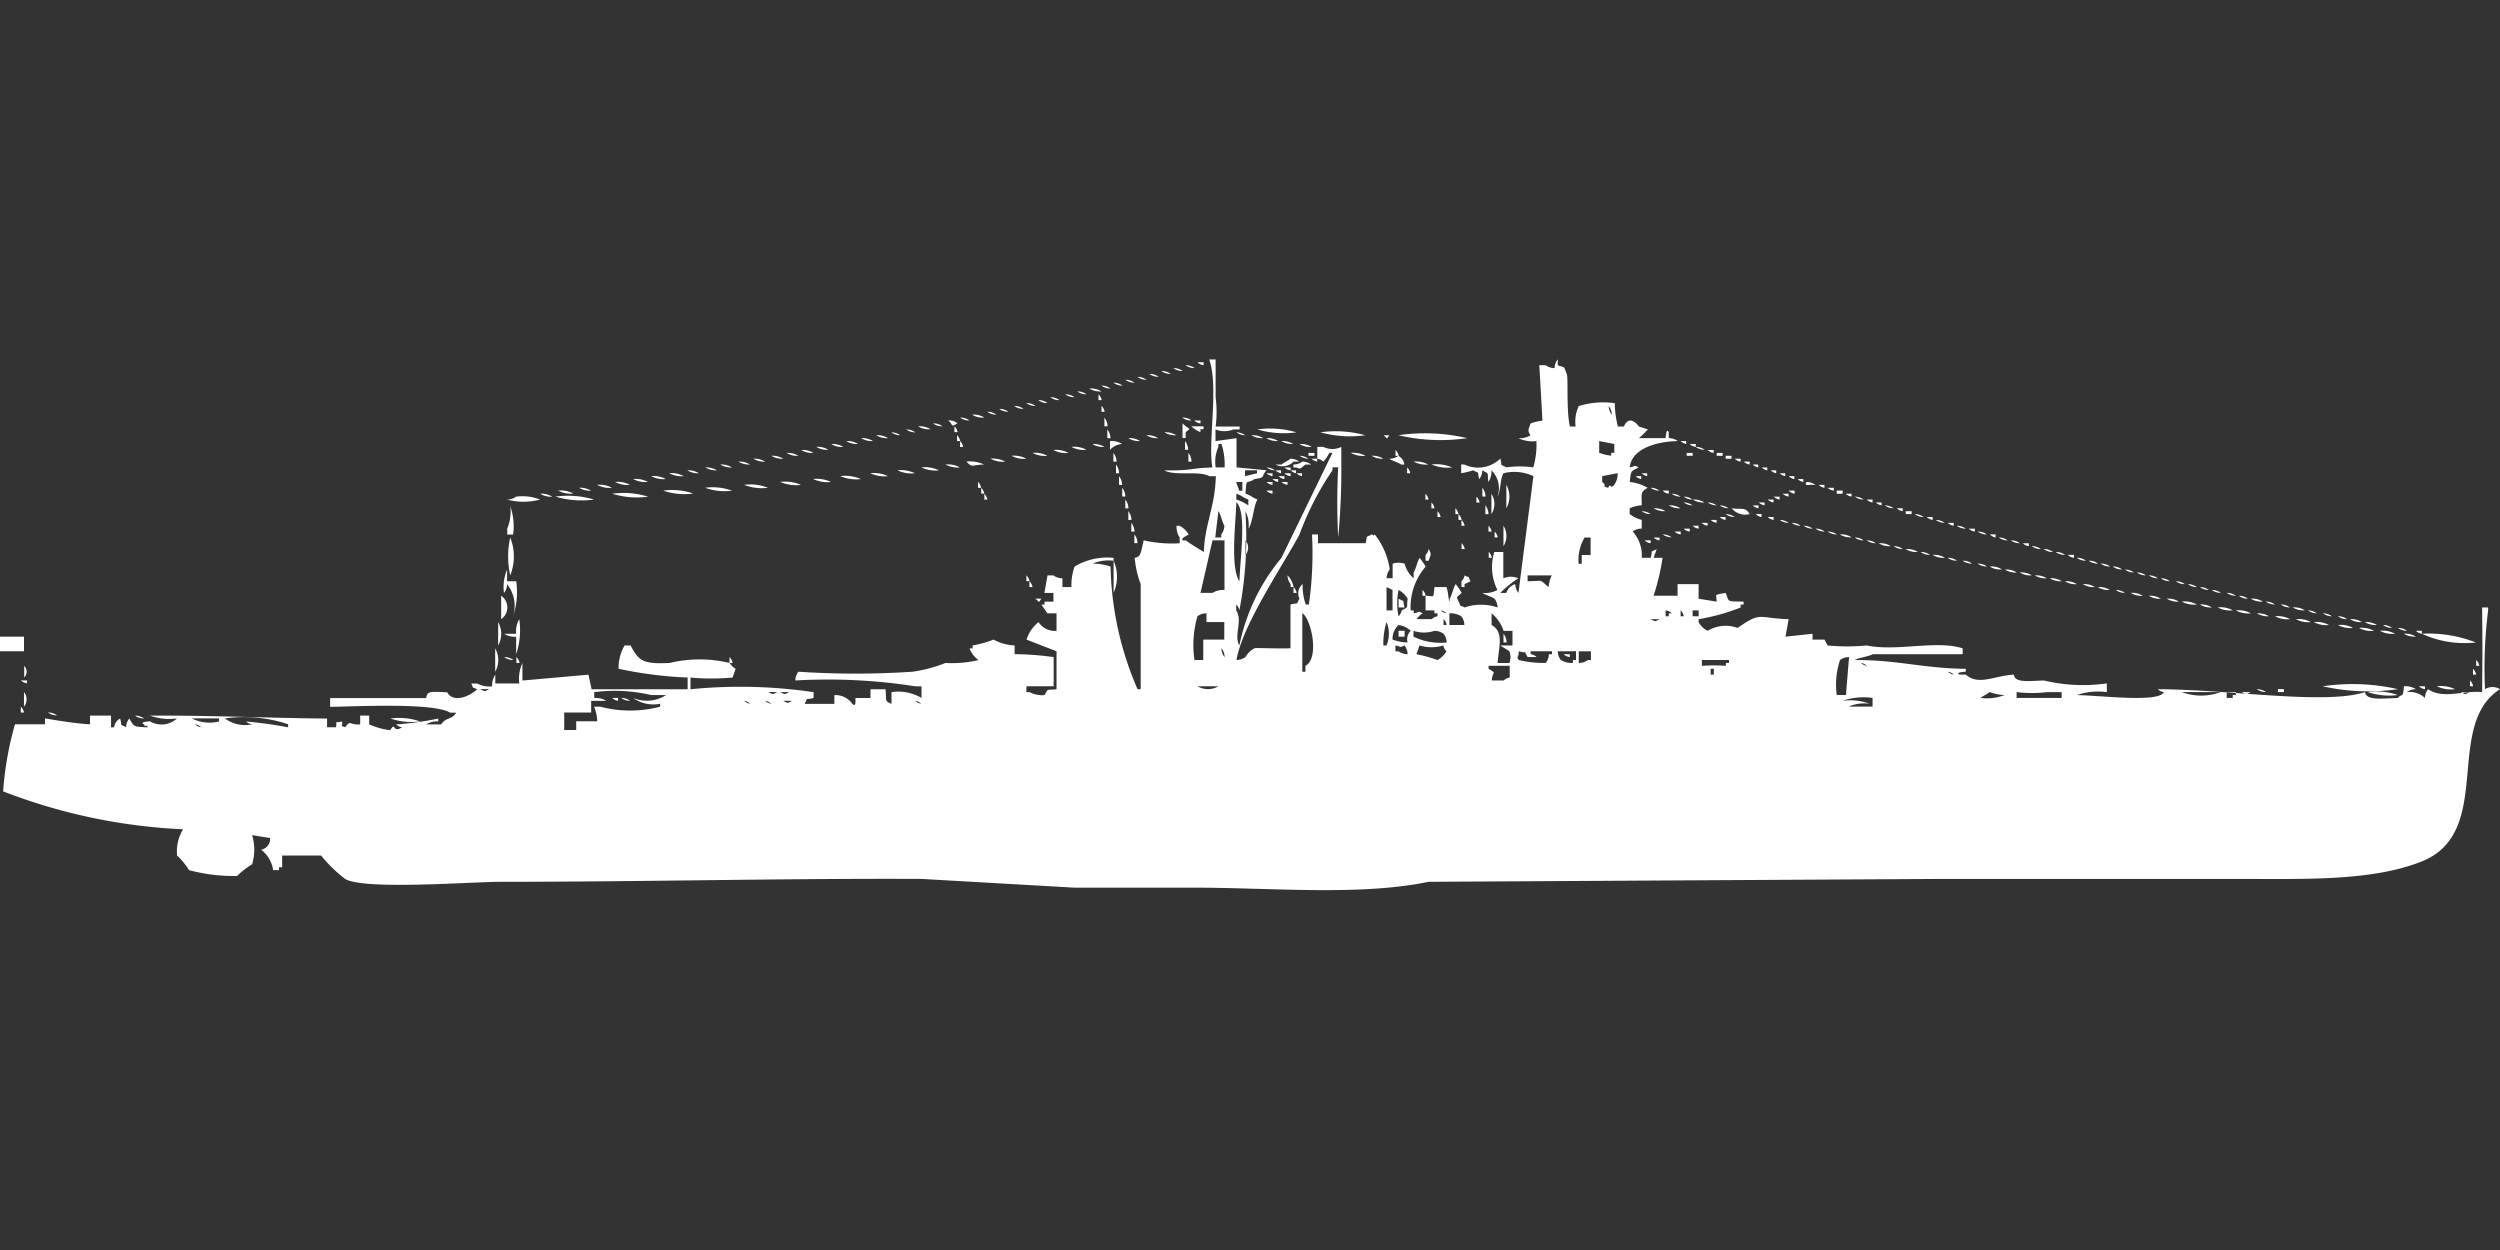 <svg xmlns="http://www.w3.org/2000/svg" width="80" height="40" viewBox="0 0 80 40">
  <rect x="0" y="0" width="80" height="40" fill="#333333" stroke="none"/>
  <defs>
    <style>
      .cls-1 {
        fill: #fff;
        fill-rule: evenodd;
      }
    </style>
  </defs>
  <path id="Color_Fill_1" data-name="Color Fill 1" class="cls-1" d="M38.9,13.148h0.768v0.093H39.472a0.752,0.752,0,0,1-.576,0v0.374l0.672-.093v0.934l0.96,0.093c-0.2.226,0,.221-0.384,0.28-0.256.187-.254-0.077-0.288,0.467,0.233,0.085.153,0.1,0.384,0.187-0.128.195-.141,0.709-0.288,0.934a0.962,0.962,0,0,0-.1-0.56,12.329,12.329,0,0,1-.192,3.176,0.317,0.317,0,0,0-.1-0.187v0.187c0.215,0.347-.089.806,0.1,1.121a6.341,6.341,0,0,1,1.345-2.8l1.633-3.363h-0.1a1.019,1.019,0,0,1-.192.28,0.35,0.35,0,0,0-.192-0.093V13.8h0.192a0.641,0.641,0,0,0,.576,0v0.467a23.046,23.046,0,0,1-.1,2.429,21.6,21.6,0,0,1,0-2.242H42.641v0.093A9.327,9.327,0,0,0,41.585,16.6c-0.534,1-1.831,2.9-2.017,4.017a0.472,0.472,0,0,0,.288-0.093,0.732,0.732,0,0,1,.288-0.28c0.035-.02.8,0.02,1.152,0v-1.4c0.312-.077.147,0.046,0.288-0.187a0.382,0.382,0,0,1,.1-0.467,1.832,1.832,0,0,0,.1.654h0.1a11.478,11.478,0,0,0,.1-2.242h0.192v0.28H43.7c0.08-.3-0.047-0.143.192-0.28,0.093,0.024.036,0.073,0.1,0a2.327,2.327,0,0,1,.48,1.121,0.468,0.468,0,0,0-.1.28h0.192V17.539a0.581,0.581,0,0,1,.384,0,0.942,0.942,0,0,0,.288.467V17.819c0.067-.094.124-0.373,0.192-0.467a1.792,1.792,0,0,1,.192.28,1.992,1.992,0,0,0-.48,1.4h0.1v0.093c0.218-.037.1-0.086,0.288,0a0.579,0.579,0,0,0-.192.187h0.48A0.349,0.349,0,0,1,46,19.22V19.126h-0.1V19.033H45.618V18.566c0.306,0,.231.112,0.288-0.28h0.384c0.059,0.18.056,0.408,0.1,0.467V18.659c0.066-.094.124-0.374,0.192-0.467a1.8,1.8,0,0,1,.192.28c-0.171.175-.177,0.074-0.1,0.28,0.124,0.23-.041.064,0.192,0.187a1.621,1.621,0,0,1,1.056,0,0.445,0.445,0,0,0-.1-0.28c-0.083-.061-0.3-0.125-0.384-0.187a0.822,0.822,0,0,0,.48-0.093,1.628,1.628,0,0,1-.1-1.214h0.288v0.841a0.6,0.6,0,0,1,.48,0,3.4,3.4,0,0,0-.576.467h0.192a0.413,0.413,0,0,1,.288-0.28,0.444,0.444,0,0,0,.1.28l0.48-3.736a1.433,1.433,0,0,0-.96-0.093c-0.1.152-.092,0.6-0.192,0.747a0.8,0.8,0,0,0-.192-0.841,0.591,0.591,0,0,1-.1.374c-0.04-.334.045-0.235-0.192-0.374a0.445,0.445,0,0,1-.1.28c-0.079-.3.047-0.143-0.192-0.28a2.478,2.478,0,0,1-.384.093v-0.28h0.1a1.021,1.021,0,0,0,1.152-.187c0.08,0.3-.047.143,0.192,0.28a3.092,3.092,0,0,1,.864,0,2.627,2.627,0,0,0,.1-0.841,1.039,1.039,0,0,1-.576-0.093,0.634,0.634,0,0,0,.384-0.093c-0.107-.185-0.057-0.169,0-0.374a1.391,1.391,0,0,1,.384-0.093l-0.1-1.775H49.46a0.5,0.5,0,0,0,.288.093,0.444,0.444,0,0,1,.1-0.28v0.187c0.276,0.1.177,0.016,0.288,0.28,0.056,0.114-.021,1.134.1,1.681H50.42a1.18,1.18,0,0,1,.1-0.654,2.682,2.682,0,0,1,1.153-.093,3.1,3.1,0,0,0,.1.747h0.192c0.188-.43.48,0,0.48,0l0.288,0.093a3.326,3.326,0,0,1-.288.28H53.3s0.019-.365.1-0.187v0.187a0.472,0.472,0,0,1,.288.093c-0.638.012-1.475,0.224-1.537,0.841,0.218-.037.1-0.086,0.288,0-0.262.148-.241,0.084-0.288,0.467a1.558,1.558,0,0,1,.576.187c-0.244.138-.193,0.2-0.192,0.56a1.246,1.246,0,0,0-.384.093v0.187a0.985,0.985,0,0,0,.384.187v0.28a0.472,0.472,0,0,0-.288.093,1.131,1.131,0,0,1,.288.841h0.288c0.079-.3-0.047-0.143.192-0.28l-0.1.28h0.288a7.511,7.511,0,0,1-.288,1.214h0.768V18.192h0.672v0.467l0.576,0.093c0-.259-0.111-0.2.288-0.28,0.132,0.287-.013.271,0.576,0.28v0.093H55.7V18.94a6.474,6.474,0,0,1-1.345.374v0.093a0.712,0.712,0,0,0,.288.28,1.109,1.109,0,0,1,.96-0.093c0.766-.533.63-0.312,1.633-0.28l-0.1.56,0.864-.093v0.187h0.384l0.1,0.187a6.579,6.579,0,0,0,1.249,0c0.977,0.2,2.234-.18,3.073.093v0.187H59.928c-0.115.072-.462,0.112-0.576,0.187,1.365-.01,2.183.267,3.553,0.28v0.093s-0.375.018-.192,0.093h0.192c0.412,0.361.9,0.036,1.537,0,0.043,0.263.408,0.207,0.96,0.187a5.38,5.38,0,0,0,2.017.093v0.28a2.073,2.073,0,0,0-.96.094c0.834,0.019,2.626.247,2.785-.094a0.332,0.332,0,0,1-.192-0.093c2.338,0.009,5.34.506,6.627,0.093,0.045,0.268.494,0.207,1.056,0.187,0.127-.168.158,0.043,0.192-0.374a0.634,0.634,0,0,1,.384.093,0.473,0.473,0,0,0-.288.093,0.719,0.719,0,0,1,.576.187,0.445,0.445,0,0,1,.1-0.28c0.475,0.327,1.109.037,1.729,0.093,0.011-1.418.013-1.381,0-2.709h0.192v0.093a14.887,14.887,0,0,0-.1,2.522,0.463,0.463,0,0,1,.48,0c-1.817,1.166-.16,4.569-2.5,5.511-1.6.644-3.8,0.561-5.954,0.561H62.233l-16.519.093c-2.194.457-5.022,0.187-7.491,0.187H34.382l-4.9-.28c-4.381-.02-8.933.093-13.445,0.093-0.994,0-4.388.271-4.994-.093a4.566,4.566,0,0,1-.768-0.747H9.028v0.374h-0.1v0.093H8.74a1,1,0,0,0-.384-0.654,0.355,0.355,0,0,0,.288-0.374l-0.576-.093a1.631,1.631,0,0,1,0,.934,2.388,2.388,0,0,0-.48.374,5.593,5.593,0,0,1-1.537-.187,2.345,2.345,0,0,0-.384-0.467,1.355,1.355,0,0,1,.192-0.841A18.176,18.176,0,0,1,.1,24.824,10.435,10.435,0,0,1,.48,22.676h0.96V22.489s1.036,0.181,1.441.187V22.4H3.553v0.374h0.1a0.355,0.355,0,0,1,.192-0.28c0.08,0.3-.047.143,0.192,0.28a0.444,0.444,0,0,1,.1-0.28c0.161,0.27.139,0.261,0.576,0.28,0.02-.131-0.079.038-0.1-0.093C4.425,22.6,4.8,22.582,4.8,22.582a0.723,0.723,0,0,0,.864-0.093A1.8,1.8,0,0,1,4.8,22.4c2.028-.01,4,0.084,5.666.093v0.28h0.288c0.037-.244-0.071-0.122.192-0.187,0.031,0.207-.1.1,0.1,0.187,0.184-.253.121-0.065,0.48-0.093V22.4h0.288v0.28a2.386,2.386,0,0,0,.672.187c0.192-.3.047,0.108,0.384-0.093a0.332,0.332,0,0,1-.192-0.093,10.018,10.018,0,0,0,1.345-.187v0.093a0.634,0.634,0,0,0-.384.093h0.48c0.155-.241.327-0.132,0.48-0.374H14.406c-0.531-.326-2.952-0.2-3.842-0.187v-0.28h3.073c0.039-.245.154-0.2,0.672-0.187,0.218,0.378.751,0.1,0.96-.093-0.237-.121-0.065.04-0.192-0.187H15.27a0.85,0.85,0,0,0,.48.093,0.591,0.591,0,0,1,.1-0.374v0.28h0.768a1.18,1.18,0,0,1,.1-0.654v0.56l2.113-.187,0.1,0.467h3.073V21.181a12.925,12.925,0,0,1-2.209-.28,1.412,1.412,0,0,1,.192-0.747h0.192c0.265,0.508.406,0.6,1.249,0.561a4.118,4.118,0,0,1,1.921,0,0.579,0.579,0,0,0,.192.187l-0.1.28a7.563,7.563,0,0,1-1.345,0v0.374a16.053,16.053,0,0,1,3.938.093v0.187c-0.312.077-.147-0.046-0.288,0.187H26.7v-0.28a0.67,0.67,0,0,1,.576.28c0.139,0.137.088-.177,0.1-0.187h0.48v-0.28h0.48c0.039,0.368-.042.368,0.192,0.467V21.648a1.453,1.453,0,0,1,.96.187V21.462H29.292a18.224,18.224,0,0,0-3.841-.187,0.444,0.444,0,0,1,.1-0.28,27.408,27.408,0,0,0,3.649,0,4.561,4.561,0,0,0,1.056-.28,3.65,3.65,0,0,0,1.056-.093,0.814,0.814,0,0,1-.288-0.374h0.1V20.154a3.442,3.442,0,0,0,.672-0.187,1.537,1.537,0,0,0,.672.187v0.28a9.406,9.406,0,0,1,1.249.093v0.934H32.845v0.187h0.1a0.85,0.85,0,0,0,.48.094c0.141-.236.042-0.144,0.384-0.187V20.341l-0.96-.374a1.185,1.185,0,0,1,.384-0.56,0.623,0.623,0,0,0,.576.28v-0.56H33.517l-0.192-.28h0.1V18.753H33.71v-0.28H33.421l0.1-.56H33.71a0.5,0.5,0,0,0,.288.093v0.28h0.288a1.755,1.755,0,0,1,.1-0.654,2.009,2.009,0,0,1,1.248-.28v0.093a1.274,1.274,0,0,0-.672.093,1.67,1.67,0,0,1,.576.093,10.318,10.318,0,0,0,.864,3.923h0.1V18.192a3.165,3.165,0,0,1-.192-0.841c0.211-.031.195-0.188,0.288-0.56a4.056,4.056,0,0,0,1.152.093V16.7a0.616,0.616,0,0,1-.1-0.374h0.1a0.733,0.733,0,0,1,.288.28c-0.009.008-.277,0.123-0.192,0.187h0.1c0.175,0.134.406,0.26,0.576,0.374,0.032-.913.361-1.439,0.384-2.428H38.7c-0.317-.186-1.126,0-1.441-0.187,0.961,0.011.771-.072,1.537-0.093-0.148-.826.209-2.578-0.1-3.456H38.9v1.214A3.628,3.628,0,0,1,38.9,13.148Zm-0.576-2.055h0.192v0.093A0.332,0.332,0,0,1,38.319,11.093Zm-0.384.093a0.473,0.473,0,0,1,.288.093A0.472,0.472,0,0,1,37.935,11.187Zm-0.384.093a0.473,0.473,0,0,1,.288.093A0.472,0.472,0,0,1,37.551,11.28Zm-0.384.093a0.473,0.473,0,0,1,.288.093A0.472,0.472,0,0,1,37.167,11.374Zm-0.384.093a0.473,0.473,0,0,1,.288.093A0.472,0.472,0,0,1,36.783,11.467ZM36.4,11.56a0.473,0.473,0,0,1,.288.093A0.472,0.472,0,0,1,36.4,11.56Zm-0.384.093a0.473,0.473,0,0,1,.288.093A0.473,0.473,0,0,1,36.014,11.654Zm-0.384.093a0.472,0.472,0,0,1,.288.093A0.473,0.473,0,0,1,35.63,11.747Zm-0.384.093a0.472,0.472,0,0,1,.288.093A0.473,0.473,0,0,1,35.246,11.841Zm-0.384.093a0.633,0.633,0,0,1,.384.093A0.634,0.634,0,0,1,34.862,11.934Zm-0.384.093a0.472,0.472,0,0,1,.288.093A0.473,0.473,0,0,1,34.478,12.028Zm-0.384.093a0.472,0.472,0,0,1,.288.093A0.473,0.473,0,0,1,34.094,12.121Zm1.056,0a0.335,0.335,0,0,1,.1.187h-0.1V12.121Zm-1.537.093a0.472,0.472,0,0,1,.288.093A0.473,0.473,0,0,1,33.613,12.214Zm-0.384.093a0.472,0.472,0,0,1,.288.093A0.473,0.473,0,0,1,33.229,12.308Zm-0.384.093a0.472,0.472,0,0,1,.288.093A0.472,0.472,0,0,1,32.845,12.4Zm-0.384.093a0.473,0.473,0,0,1,.288.093A0.472,0.472,0,0,1,32.461,12.495Zm2.785,0a0.334,0.334,0,0,1,.1.187h-0.1V12.495Zm16.231,0a0.444,0.444,0,0,0,.1.28A0.444,0.444,0,0,0,51.477,12.495Zm-19.5.093a0.473,0.473,0,0,1,.288.093A0.472,0.472,0,0,1,31.981,12.588Zm-0.384.093a0.473,0.473,0,0,1,.288.093A0.472,0.472,0,0,1,31.6,12.681Zm-0.48.093a0.634,0.634,0,0,1,.384.093A0.634,0.634,0,0,1,31.116,12.775Zm-0.384.093a0.473,0.473,0,0,1,.288.093A0.472,0.472,0,0,1,30.732,12.868Zm4.61,0a0.469,0.469,0,0,1,.1.28h-0.1v-0.28Zm2.5,0a0.473,0.473,0,0,1,.288.093A0.472,0.472,0,0,1,37.839,12.868Zm-7.491.093a0.378,0.378,0,0,1,.288.093C30.4,13.185,30.514,13.091,30.348,12.962Zm7.875,0h0.192v0.093A0.332,0.332,0,0,1,38.223,12.962Zm-8.355.093a0.472,0.472,0,0,1,.288.094A0.473,0.473,0,0,1,29.868,13.055Zm7.971,0c0.212,0.212.3,0.128,0.1,0.28v0.187h-0.1V13.055Zm-8.451.094a0.633,0.633,0,0,1,.384.093A0.634,0.634,0,0,1,29.388,13.148Zm1.152,0a0.334,0.334,0,0,1,.1.187h-0.1V13.148Zm7.587,0h0.384v0.093h-0.1v0.093A1.054,1.054,0,0,1,38.127,13.148ZM29,13.242a0.472,0.472,0,0,1,.288.093A0.473,0.473,0,0,1,29,13.242Zm6.435,0a0.468,0.468,0,0,1,.1.28h-0.1v-0.28Zm4.8,0a2.938,2.938,0,0,1,1.249.093A2.941,2.941,0,0,1,40.24,13.242Zm-11.717.093a0.472,0.472,0,0,1,.288.093A0.473,0.473,0,0,1,28.523,13.335Zm8.74,0a0.634,0.634,0,0,1,.384.093A0.634,0.634,0,0,1,37.263,13.335Zm2.3,0a0.472,0.472,0,0,1,.288.093A0.473,0.473,0,0,1,39.568,13.335Zm2.689,0a3.531,3.531,0,0,1,1.441.093A3.535,3.535,0,0,1,42.257,13.335Zm-14.214.093a0.634,0.634,0,0,1,.384.093A0.634,0.634,0,0,1,28.043,13.429Zm2.593,0a0.334,0.334,0,0,1,.1.187h-0.1V13.429Zm6.05,0a0.633,0.633,0,0,1,.384.093A0.634,0.634,0,0,1,36.687,13.429Zm3.361,0a0.634,0.634,0,0,1,.384.093A0.634,0.634,0,0,1,40.048,13.429Zm4.226,0h0.192C44.352,13.579,44.426,13.543,44.274,13.429Zm0.48,0a5.942,5.942,0,0,1,2.209.093A5.945,5.945,0,0,1,44.754,13.429Zm-17.191.093a0.633,0.633,0,0,1,.384.093A0.634,0.634,0,0,1,27.563,13.522Zm8.547,0a0.633,0.633,0,0,1,.384.093A0.634,0.634,0,0,1,36.11,13.522Zm4.418,0a0.634,0.634,0,0,1,.384.093A0.634,0.634,0,0,1,40.528,13.522Zm-13.445.093a0.633,0.633,0,0,1,.384.093A0.634,0.634,0,0,1,27.083,13.615Zm3.649,0a0.334,0.334,0,0,1,.1.187h-0.1V13.615Zm4.8,0a0.634,0.634,0,0,1,.384.093,0.573,0.573,0,0,0-.384.187v-0.28Zm2.4,0a0.468,0.468,0,0,1,.1.28h-0.1v-0.28Zm3.073,0a0.634,0.634,0,0,1,.384.093A0.634,0.634,0,0,1,41.008,13.615Zm10.66,0.093-0.48-.093v0.374a1.391,1.391,0,0,0,.384.093V13.989h0.1v-0.28Zm2.113-.093h0.192v0.093A0.332,0.332,0,0,1,53.782,13.615ZM26.6,13.709a0.633,0.633,0,0,1,.384.093A0.634,0.634,0,0,1,26.6,13.709Zm8.355,0a0.633,0.633,0,0,1,.384.093A0.633,0.633,0,0,1,34.958,13.709ZM38.9,14.456h0.288a2.152,2.152,0,0,0-.1-0.747h-0.1V13.8A1.205,1.205,0,0,0,38.9,14.456Zm2.689-.747a0.633,0.633,0,0,1,.384.093A0.634,0.634,0,0,1,41.585,13.709Zm12.485,0h0.192V13.8A0.332,0.332,0,0,1,54.07,13.709ZM26.122,13.8a0.633,0.633,0,0,1,.384.093A0.634,0.634,0,0,1,26.122,13.8Zm8.163,0a0.822,0.822,0,0,1,.48.093A0.822,0.822,0,0,1,34.286,13.8Zm19.976,0a0.472,0.472,0,0,1,.288.093A0.472,0.472,0,0,1,54.262,13.8ZM25.642,13.9a0.634,0.634,0,0,1,.384.093A0.633,0.633,0,0,1,25.642,13.9Zm8.067,0a0.823,0.823,0,0,1,.48.093A0.822,0.822,0,0,1,33.71,13.9Zm10.948,0a0.335,0.335,0,0,1,.1.187h-0.1V13.9Zm9.988,0h0.192v0.093A0.332,0.332,0,0,1,54.646,13.9Zm-29.484.093a0.634,0.634,0,0,1,.384.093A0.633,0.633,0,0,1,25.162,13.989Zm7.875,0a0.823,0.823,0,0,1,.48.093A0.822,0.822,0,0,1,33.037,13.989Zm2.593,0a0.468,0.468,0,0,1,.1.28h-0.1v-0.28Zm2.4,0a0.468,0.468,0,0,1,.1.28h-0.1v-0.28Zm3.842,0h0.192v0.093H41.873V13.989Zm1.345,0a0.823,0.823,0,0,1,.48.093A0.822,0.822,0,0,1,43.217,13.989Zm10.756,0h0.192v0.093H53.974V13.989Zm0.96,0h0.192v0.093H54.934V13.989Zm-30.252.093a0.634,0.634,0,0,1,.384.093A0.633,0.633,0,0,1,24.682,14.082Zm7.683,0a0.823,0.823,0,0,1,.48.093A0.822,0.822,0,0,1,32.365,14.082Zm9.22,0a0.472,0.472,0,0,1,.288.093A0.472,0.472,0,0,1,41.585,14.082Zm2.3,0a0.634,0.634,0,0,1,.384.093A0.633,0.633,0,0,1,43.89,14.082Zm0.864,0a0.362,0.362,0,0,1,.192.28h-0.1c-0.083-.061-0.3-0.125-0.384-0.187A0.472,0.472,0,0,0,44.754,14.082Zm10.468,0h0.192v0.093H55.222V14.082Zm-31.116.093a0.634,0.634,0,0,1,.384.093A0.634,0.634,0,0,1,24.106,14.176Zm7.587,0a0.823,0.823,0,0,1,.48.093A0.822,0.822,0,0,1,31.693,14.176Zm9.6,0a0.473,0.473,0,0,1,.288.093H41.393a0.486,0.486,0,0,1-.576.093h0.192C41.083,14.3,41.223,14.24,41.3,14.176Zm0.672,0h0.192v0.093A0.332,0.332,0,0,1,41.969,14.176Zm13.541,0H55.7v0.093A0.332,0.332,0,0,1,55.51,14.176Zm-31.885.093a0.634,0.634,0,0,1,.384.093A0.633,0.633,0,0,1,23.626,14.269Zm7.3,0a1.039,1.039,0,0,1,.576.093C31.069,14.375,31.128,14.483,30.924,14.269Zm10.756,0a0.473,0.473,0,0,1,.288.093H41.777c-0.167.123-.154,0.161-0.288,0.093h-0.1V14.363A0.472,0.472,0,0,0,41.681,14.269Zm3.553,0a0.823,0.823,0,0,1,.48.093A0.822,0.822,0,0,1,45.234,14.269Zm10.564,0H55.99v0.093A0.332,0.332,0,0,1,55.8,14.269Zm-32.749.093a0.634,0.634,0,0,1,.384.093A0.633,0.633,0,0,1,23.049,14.363Zm7.2,0a0.823,0.823,0,0,1,.48.093A0.822,0.822,0,0,1,30.252,14.363Zm5.474,0a0.469,0.469,0,0,1,.1.28h-0.1v-0.28Zm10.084,0a1.275,1.275,0,0,1,.672.093A1.274,1.274,0,0,1,45.81,14.363Zm10.276,0h0.192v0.093A0.332,0.332,0,0,1,56.086,14.363Zm-33.517.093a0.634,0.634,0,0,1,.384.093A0.633,0.633,0,0,1,22.569,14.456Zm6.915,0a1.039,1.039,0,0,1,.576.093A1.037,1.037,0,0,1,29.484,14.456Zm11.044,0a0.473,0.473,0,0,1,.288.093A0.472,0.472,0,0,1,40.528,14.456Zm0.576,0H41.3v0.093A0.332,0.332,0,0,1,41.1,14.456Zm3.938,0a0.335,0.335,0,0,1,.1.187h-0.1V14.456Zm11.332,0h0.192v0.093A0.332,0.332,0,0,1,56.375,14.456Zm-34.382.093a0.633,0.633,0,0,1,.384.093A0.633,0.633,0,0,1,21.993,14.549Zm6.723,0a1.038,1.038,0,0,1,.576.093A1.038,1.038,0,0,1,28.716,14.549Zm11.14,0v0.187l0.384-.093V14.549H39.856Zm0.96,0h0.192v0.093A0.333,0.333,0,0,1,40.816,14.549Zm0.48,0h0.192v0.093A0.333,0.333,0,0,1,41.3,14.549Zm15.366,0h0.192v0.093A0.332,0.332,0,0,1,56.663,14.549Zm-35.246.093a0.822,0.822,0,0,1,.48.093A0.823,0.823,0,0,1,21.417,14.643Zm6.435,0a1.037,1.037,0,0,1,.576.093A1.039,1.039,0,0,1,27.851,14.643Zm12.677,0H40.72v0.093A0.333,0.333,0,0,1,40.528,14.643Zm0.576,0H41.3v0.093A0.333,0.333,0,0,1,41.1,14.643Zm0.384,0h0.192v0.093A0.333,0.333,0,0,1,41.489,14.643Zm10.276,0-0.48.093v0.187c0.2,0.153-.068.109,0.192,0.187,0.089-.19.051,0.064,0.192-0.093A0.617,0.617,0,0,0,51.765,14.643Zm0.768,0h0.192v0.093A0.333,0.333,0,0,1,52.533,14.643Zm4.418,0h0.192v0.093A0.333,0.333,0,0,1,56.951,14.643Zm-36.11.093a0.822,0.822,0,0,1,.48.093A0.823,0.823,0,0,1,20.84,14.736Zm6.051,0a1.274,1.274,0,0,1,.672.093A1.275,1.275,0,0,1,26.891,14.736Zm8.932,0a0.468,0.468,0,0,1,.1.28h-0.1v-0.28Zm5.09,0H41.1V14.83A0.332,0.332,0,0,1,40.912,14.736Zm11.429,0h0.192V14.83A0.332,0.332,0,0,1,52.341,14.736Zm4.9,0h0.192V14.83A0.332,0.332,0,0,1,57.239,14.736Zm-36.975.093a0.822,0.822,0,0,1,.48.093A0.823,0.823,0,0,1,20.264,14.83Zm5.762,0a1.037,1.037,0,0,1,.576.093A1.039,1.039,0,0,1,26.026,14.83Zm14.694,0h0.192v0.093A0.332,0.332,0,0,1,40.72,14.83Zm16.807,0h0.192v0.093A0.332,0.332,0,0,1,57.527,14.83Zm-37.839.093a0.822,0.822,0,0,1,.48.093A0.823,0.823,0,0,1,19.688,14.923Zm5.282,0a1.274,1.274,0,0,1,.672.093A1.275,1.275,0,0,1,24.97,14.923Zm6.339,0a0.334,0.334,0,0,1,.1.187h-0.1V14.923Zm8.259,0,0.1,0.28h0.1v-0.28H39.568Zm0.96,0H40.72v0.093A0.332,0.332,0,0,1,40.528,14.923Zm0.48,0H41.2v0.093A0.332,0.332,0,0,1,41.008,14.923Zm16.807,0a0.472,0.472,0,0,1,.288.093H57.911C57.845,15.029,57.724,15.021,57.815,14.923Zm-38.7.093a0.822,0.822,0,0,1,.48.093A0.823,0.823,0,0,1,19.112,15.017Zm4.706,0a1.529,1.529,0,0,1,.768.093A1.529,1.529,0,0,1,23.818,15.017Zm24.394,0a0.759,0.759,0,0,1,0,.747V15.017Zm9.988,0h0.192V15.11A0.332,0.332,0,0,1,58.2,15.017Zm-39.664.093a0.634,0.634,0,0,1,.384.093A0.634,0.634,0,0,1,18.535,15.11Zm4.034,0a1.8,1.8,0,0,1,.864.093A1.8,1.8,0,0,1,22.569,15.11Zm8.836,0a0.335,0.335,0,0,1,.1.187H31.4V15.11Zm4.514,0a0.468,0.468,0,0,1,.1.28h-0.1V15.11Zm11.525,0a0.468,0.468,0,0,1,.1.28h-0.1V15.11Zm5.378,0a0.472,0.472,0,0,1,.288.093A0.473,0.473,0,0,1,52.821,15.11Zm5.666,0H58.68V15.2A0.332,0.332,0,0,1,58.487,15.11ZM17.863,15.2a0.822,0.822,0,0,1,.48.093A0.822,0.822,0,0,1,17.863,15.2Zm3.361,0a2.073,2.073,0,0,1,.96.093A2.073,2.073,0,0,1,21.225,15.2Zm19.3,0H40.72V15.3A0.332,0.332,0,0,1,40.528,15.2Zm12.677,0H53.4V15.3A0.332,0.332,0,0,1,53.205,15.2Zm4.034,0h0.192V15.3A0.332,0.332,0,0,1,57.239,15.2Zm1.537,0h0.192V15.3H58.776V15.2ZM17.287,15.3a0.634,0.634,0,0,1,.384.093A0.633,0.633,0,0,1,17.287,15.3Zm2.3,0a2.648,2.648,0,0,1,1.152.093A2.648,2.648,0,0,1,19.592,15.3Zm11.909,0a0.334,0.334,0,0,1,.1.187H31.5V15.3Zm8.067,0v0.187a1.3,1.3,0,0,1,.384.187V15.484C39.719,15.4,39.8,15.384,39.568,15.3Zm6.05,0a0.334,0.334,0,0,1,.1.187h-0.1V15.3Zm2.113,0a0.614,0.614,0,0,1,0,.654V15.3Zm5.762,0a0.472,0.472,0,0,1,.288.093A0.472,0.472,0,0,1,53.493,15.3Zm3.553,0h0.192V15.39A0.332,0.332,0,0,1,57.047,15.3Zm2.017,0h0.192V15.39A0.332,0.332,0,0,1,59.064,15.3Zm-42.545.093a1.529,1.529,0,0,1,.768.093,2.025,2.025,0,0,1-1.056,0A0.472,0.472,0,0,0,16.519,15.39Zm1.249,0a2.94,2.94,0,0,1,1.249.093A2.94,2.94,0,0,1,17.767,15.39Zm29.484,0a0.334,0.334,0,0,1,.1.187h-0.1V15.39Zm6.627,0a0.473,0.473,0,0,1,.288.093A0.472,0.472,0,0,1,53.878,15.39Zm2.881,0h0.192v0.093A0.332,0.332,0,0,1,56.759,15.39Zm2.593,0a0.473,0.473,0,0,1,.288.093A0.472,0.472,0,0,1,59.352,15.39Zm-23.337.093a0.468,0.468,0,0,1,.1.28h-0.1v-0.28Zm18.151,0a0.634,0.634,0,0,1,.384.093A0.633,0.633,0,0,1,54.166,15.484Zm2.4,0h0.192v0.093A0.332,0.332,0,0,1,56.567,15.484Zm3.169,0h0.192v0.093A0.332,0.332,0,0,1,59.736,15.484Zm-20.168.093c-0.016.655-.2,2.07,0.1,2.522C39.684,17.364,39.9,15.881,39.568,15.577Zm6.243,0a0.334,0.334,0,0,1,.1.187h-0.1V15.577Zm8.067,0a0.473,0.473,0,0,1,.288.093A0.472,0.472,0,0,1,53.878,15.577Zm0.768,0a0.473,0.473,0,0,1,.288.093A0.472,0.472,0,0,1,54.646,15.577Zm1.633,0h0.192V15.67A0.332,0.332,0,0,1,56.279,15.577Zm3.746,0h0.192V15.67A0.332,0.332,0,0,1,60.024,15.577Zm-43.7.093a1.943,1.943,0,0,1,.1.934H16.231V16.418A1.44,1.44,0,0,0,16.327,15.67Zm31.213,0a0.468,0.468,0,0,1,.1.28h-0.1V15.67Zm5.858,0a0.634,0.634,0,0,1,.384.093A0.633,0.633,0,0,1,53.4,15.67Zm1.633,0a0.473,0.473,0,0,1,.288.093A0.472,0.472,0,0,1,55.03,15.67Zm1.056,0h0.192v0.093A0.332,0.332,0,0,1,56.086,15.67Zm4.226,0a0.473,0.473,0,0,1,.288.093A0.472,0.472,0,0,1,60.312,15.67Zm-13.733.093a0.334,0.334,0,0,1,.1.187h-0.1V15.764Zm6.339,0a0.634,0.634,0,0,1,.384.093A0.633,0.633,0,0,1,52.917,15.764Zm2.5,0c0.318,0.043.457-.046,0.576,0.187A0.559,0.559,0,0,1,55.414,15.764Zm5.282,0h0.192v0.093A0.332,0.332,0,0,1,60.7,15.764Zm-24.586.093a0.469,0.469,0,0,1,.1.28h-0.1v-0.28Zm2.881,0-0.1.841h0.192V16.6a0.468,0.468,0,0,0,.1-0.28C39.117,16.23,39.06,15.951,38.992,15.857Zm7.011,0a0.334,0.334,0,0,1,.1.187H46V15.857Zm6.531,0a0.473,0.473,0,0,1,.288.093A0.472,0.472,0,0,1,52.533,15.857Zm8.451,0h0.192v0.093H60.984V15.857Zm-14.31.093a0.334,0.334,0,0,1,.1.187h-0.1V15.951Zm8.547,0a0.473,0.473,0,0,1,.288.094A0.473,0.473,0,0,1,55.222,15.951Zm0.96,0h0.192v0.094A0.333,0.333,0,0,1,56.183,15.951Zm5.09,0a0.473,0.473,0,0,1,.288.094A0.473,0.473,0,0,1,61.273,15.951Zm-6.242.094h0.192v0.093A0.333,0.333,0,0,1,55.03,16.044Zm1.537,0h0.192v0.093A0.333,0.333,0,0,1,56.567,16.044Zm5.09,0h0.192v0.093A0.332,0.332,0,0,1,61.657,16.044Zm-14.886.093a0.334,0.334,0,0,1,.1.187h-0.1V16.137Zm7.971,0h0.192v0.093A0.332,0.332,0,0,1,54.742,16.137Zm2.209,0a0.472,0.472,0,0,1,.288.093A0.473,0.473,0,0,1,56.951,16.137Zm4.994,0a0.472,0.472,0,0,1,.288.093A0.473,0.473,0,0,1,61.945,16.137Zm-25.738.093a0.468,0.468,0,0,1,.1.28h-0.1v-0.28Zm18.247,0h0.192v0.093A0.332,0.332,0,0,1,54.454,16.231Zm2.881,0a0.472,0.472,0,0,1,.288.093A0.473,0.473,0,0,1,57.335,16.231Zm4.994,0h0.192v0.093A0.332,0.332,0,0,1,62.329,16.231Zm-14.694.093a0.334,0.334,0,0,1,.1.187h-0.1V16.324Zm0.48,0a0.614,0.614,0,0,1,0,.654V16.324Zm6.051,0h0.192v0.093A0.332,0.332,0,0,1,54.166,16.324Zm3.553,0a0.472,0.472,0,0,1,.288.093A0.473,0.473,0,0,1,57.719,16.324Zm4.9,0a0.472,0.472,0,0,1,.288.093A0.473,0.473,0,0,1,62.617,16.324Zm-8.739.093H54.07v0.093A0.332,0.332,0,0,1,53.878,16.418Zm4.226,0a0.472,0.472,0,0,1,.288.093A0.473,0.473,0,0,1,58.1,16.418Zm4.9,0h0.192v0.093A0.332,0.332,0,0,1,63,16.418Zm-15.174.093a0.334,0.334,0,0,1,.1.187h-0.1V16.511Zm5.762,0h0.192V16.6A0.332,0.332,0,0,1,53.589,16.511Zm4.9,0a0.472,0.472,0,0,1,.288.093A0.473,0.473,0,0,1,58.487,16.511Zm4.8,0a0.472,0.472,0,0,1,.288.093A0.473,0.473,0,0,1,63.289,16.511ZM36.3,16.6a0.468,0.468,0,0,1,.1.28H36.3V16.6Zm16.9,0a0.472,0.472,0,0,1,.288.093A0.472,0.472,0,0,1,53.205,16.6Zm5.666,0a0.633,0.633,0,0,1,.384.093A0.634,0.634,0,0,1,58.872,16.6Zm4.8,0h0.192V16.7A0.332,0.332,0,0,1,63.674,16.6ZM16.327,16.7a1.64,1.64,0,0,1,0,1.214A2.8,2.8,0,0,1,16.327,16.7Zm34.286,0.56H50.9V16.7H50.708a1.4,1.4,0,0,0-.192.841h0.1v-0.28Zm2.3-.56h0.192v0.093A0.332,0.332,0,0,1,52.917,16.7Zm6.435,0a0.472,0.472,0,0,1,.288.093A0.472,0.472,0,0,1,59.352,16.7Zm4.61,0a0.472,0.472,0,0,1,.288.093A0.472,0.472,0,0,1,63.962,16.7ZM38.8,16.791l-0.384,1.681H38.8a0.662,0.662,0,0,1,.384-0.093V16.791H38.8Zm1.056,0a0.367,0.367,0,0,1,0,.467V16.791Zm12.773,0h0.192v0.093A0.332,0.332,0,0,1,52.629,16.791Zm7.107,0a0.473,0.473,0,0,1,.288.093A0.472,0.472,0,0,1,59.736,16.791Zm4.61,0a0.473,0.473,0,0,1,.288.093A0.472,0.472,0,0,1,64.346,16.791Zm-17.575.093a0.334,0.334,0,0,1,.1.187h-0.1V16.885Zm13.349,0a0.634,0.634,0,0,1,.384.093A0.634,0.634,0,0,1,60.12,16.885Zm4.61,0h0.192v0.093A0.332,0.332,0,0,1,64.73,16.885Zm-4.13.093a0.473,0.473,0,0,1,.288.093A0.472,0.472,0,0,1,60.6,16.978Zm4.418,0a0.473,0.473,0,0,1,.288.093A0.472,0.472,0,0,1,65.018,16.978Zm-19.3.093c0.107,0.185.057,0.169,0,.374h-0.1V17.258A0.334,0.334,0,0,0,45.714,17.071Zm15.27,0a0.634,0.634,0,0,1,.384.093A0.633,0.633,0,0,1,60.984,17.071Zm4.418,0a0.473,0.473,0,0,1,.288.093A0.472,0.472,0,0,1,65.4,17.071Zm-17.767.093a0.334,0.334,0,0,1,.1.187h-0.1V17.165Zm13.83,0a0.473,0.473,0,0,1,.288.093A0.472,0.472,0,0,1,61.465,17.165Zm4.322,0a0.473,0.473,0,0,1,.288.093A0.472,0.472,0,0,1,65.786,17.165Zm-3.938.093a0.634,0.634,0,0,1,.384.093A0.633,0.633,0,0,1,61.849,17.258Zm4.322,0h0.192v0.093A0.332,0.332,0,0,1,66.171,17.258Zm-3.842.093a0.472,0.472,0,0,1,.288.093A0.473,0.473,0,0,1,62.329,17.352Zm4.13,0a0.473,0.473,0,0,1,.288.093A0.473,0.473,0,0,1,66.459,17.352Zm-30.828.093a1.261,1.261,0,0,1,0,1.027V17.445Zm27.179,0a0.472,0.472,0,0,1,.288.093A0.473,0.473,0,0,1,62.809,17.445Zm4.034,0a0.472,0.472,0,0,1,.288.093A0.473,0.473,0,0,1,66.843,17.445Zm-3.553.093a0.472,0.472,0,0,1,.288.093A0.473,0.473,0,0,1,63.289,17.539Zm3.938,0a0.472,0.472,0,0,1,.288.093A0.473,0.473,0,0,1,67.227,17.539Zm-3.553.093a0.633,0.633,0,0,1,.384.093A0.634,0.634,0,0,1,63.674,17.632Zm3.938,0a0.472,0.472,0,0,1,.288.093A0.473,0.473,0,0,1,67.611,17.632ZM16.231,18.1h0.288a2.442,2.442,0,0,1-.1,1.121,1.119,1.119,0,0,0-.192-1.027,0.444,0.444,0,0,1-.1.28,1.413,1.413,0,0,1,.1-0.747V18.1Zm47.923-.374a0.633,0.633,0,0,1,.384.093A0.634,0.634,0,0,1,64.154,17.725Zm3.841,0a0.472,0.472,0,0,1,.288.093A0.473,0.473,0,0,1,68,17.725Zm-3.361.093a0.633,0.633,0,0,1,.384.093A0.634,0.634,0,0,1,64.634,17.819Zm3.745,0a0.472,0.472,0,0,1,.288.093A0.473,0.473,0,0,1,68.379,17.819Zm-35.534.093a0.334,0.334,0,0,1,.1.187h-0.1V17.912Zm8.355,0a0.662,0.662,0,0,1,.192.374H41.3V18.192A0.468,0.468,0,0,1,41.2,17.912Zm5.666,0c0.237,0.121.065-.04,0.192,0.187l-0.192.093v0.093h-0.1V18.1A0.334,0.334,0,0,0,46.867,17.912Zm2.017,0V18.1c0.549-.01.355-0.073,0.672,0.187a1.156,1.156,0,0,1,.1-0.374H48.884Zm16.23,0a0.633,0.633,0,0,1,.384.093A0.634,0.634,0,0,1,65.114,17.912Zm3.649,0a0.472,0.472,0,0,1,.288.093A0.473,0.473,0,0,1,68.764,17.912Zm-3.169.093a0.633,0.633,0,0,1,.384.093A0.634,0.634,0,0,1,65.594,18.006Zm3.553,0a0.472,0.472,0,0,1,.288.093A0.472,0.472,0,0,1,69.148,18.006ZM32.941,18.1a0.334,0.334,0,0,1,.1.187h-0.1V18.1Zm33.133,0a0.633,0.633,0,0,1,.384.093A0.634,0.634,0,0,1,66.074,18.1Zm3.553,0a0.472,0.472,0,0,1,.288.093A0.472,0.472,0,0,1,69.628,18.1Zm-2.977.093a0.634,0.634,0,0,1,.384.093A0.633,0.633,0,0,1,66.651,18.192Zm3.361,0a0.473,0.473,0,0,1,.288.093A0.472,0.472,0,0,1,70.012,18.192Zm-28.619.093a0.335,0.335,0,0,1,.1.187h-0.1V18.286Zm2.977,0v0.747h0.192V18.379Zm22.761,0a0.634,0.634,0,0,1,.384.093A0.633,0.633,0,0,1,67.131,18.286Zm3.265,0a0.473,0.473,0,0,1,.288.093A0.472,0.472,0,0,1,70.4,18.286Zm-25.642.093a2.108,2.108,0,0,0,0,.841,0.334,0.334,0,0,0,.1-0.187c0.242-.137.148-0.041,0.192-0.374A0.733,0.733,0,0,0,44.754,18.379Zm0.768,0a0.334,0.334,0,0,1,.1.187h-0.1V18.379Zm22.185,0a0.473,0.473,0,0,1,.288.093A0.472,0.472,0,0,1,67.707,18.379Zm3.073,0a0.473,0.473,0,0,1,.288.093A0.472,0.472,0,0,1,70.78,18.379Zm-2.593.093a0.634,0.634,0,0,1,.384.093A0.633,0.633,0,0,1,68.187,18.473Zm3.073,0a0.473,0.473,0,0,1,.288.093A0.472,0.472,0,0,1,71.261,18.473Zm-55.222.093a0.451,0.451,0,0,1,0,.747V18.566Zm52.725,0a0.634,0.634,0,0,1,.384.093A0.633,0.633,0,0,1,68.764,18.566Zm2.881,0a0.473,0.473,0,0,1,.288.093A0.472,0.472,0,0,1,71.645,18.566Zm-38.511.093h0.192C33.211,18.81,33.285,18.774,33.133,18.659Zm11.621,0c0.244,0.136.108-.02,0.192,0.28H44.754v-0.28Zm24.586,0a0.634,0.634,0,0,1,.384.093A0.633,0.633,0,0,1,69.34,18.659Zm2.689,0a0.634,0.634,0,0,1,.384.093A0.633,0.633,0,0,1,72.029,18.659Zm-2.209.093a0.822,0.822,0,0,1,.48.093A0.823,0.823,0,0,1,69.82,18.753Zm2.689,0a0.473,0.473,0,0,1,.288.093A0.473,0.473,0,0,1,72.509,18.753Zm-2.113.093a0.633,0.633,0,0,1,.384.093A0.634,0.634,0,0,1,70.4,18.846Zm2.593,0a0.472,0.472,0,0,1,.288.093A0.473,0.473,0,0,1,72.989,18.846Zm-2.017.093a0.822,0.822,0,0,1,.48.093A0.823,0.823,0,0,1,70.972,18.94Zm2.4,0a0.633,0.633,0,0,1,.384.093A0.634,0.634,0,0,1,73.373,18.94ZM46.1,19.033a0.35,0.35,0,0,0,.192.093A0.349,0.349,0,0,0,46.1,19.033Zm7.2,0V19.22h0.1V19.126h0.1A0.349,0.349,0,0,0,53.3,19.033Zm0.48,0V19.22h0.1A0.317,0.317,0,0,0,53.782,19.033Zm0.384,0V19.22h0.192V19.033H54.166Zm17.383,0a0.822,0.822,0,0,1,.48.093A0.823,0.823,0,0,1,71.549,19.033Zm2.3,0a0.472,0.472,0,0,1,.288.093A0.473,0.473,0,0,1,73.854,19.033Zm-35.63,1.588h0.288V19.967h0.672v-0.56H38.607v-0.28a0.472,0.472,0,0,0-.288.093A3.292,3.292,0,0,0,38.223,20.621Zm3.457-1.494v1.868h0.1V20.808C42.233,20.555,41.959,19.316,41.681,19.126Zm4.706,0V19.5h0.48a0.444,0.444,0,0,0-.1-0.28A0.661,0.661,0,0,0,46.387,19.126Zm1.537,1.588h0.384a0.536,0.536,0,0,0,0-.374c-0.074-.064-0.214-0.122-0.288-0.187H48.4V19.687H48.115a1.218,1.218,0,0,0-.384-0.56V19.5C48.133,19.725,47.962,20.193,47.923,20.714Zm24.3-1.588a0.633,0.633,0,0,1,.384.093A0.634,0.634,0,0,1,72.221,19.126Zm2.113,0a0.472,0.472,0,0,1,.288.093A0.473,0.473,0,0,1,74.334,19.126ZM72.8,19.22a0.822,0.822,0,0,1,.48.093A0.823,0.823,0,0,1,72.8,19.22Zm2.017,0a0.472,0.472,0,0,1,.288.093A0.473,0.473,0,0,1,74.814,19.22Zm-58.3.654a0.633,0.633,0,0,1-.384-0.093h0.384a0.765,0.765,0,0,1,.1-0.467,2.44,2.44,0,0,1-.1,1.121V19.874Zm29.676-.56V19.5h0.1A0.318,0.318,0,0,0,46.195,19.313Zm6.627,0c0.165,0.082.123,0.083,0.288,0H52.821Zm20.648,0a0.822,0.822,0,0,1,.48.093A0.823,0.823,0,0,1,73.469,19.313Zm1.729,0a0.633,0.633,0,0,1,.384.093A0.634,0.634,0,0,1,75.2,19.313Zm-59.256.093a0.759,0.759,0,0,1,0,.747V19.407Zm28.427,0a2.286,2.286,0,0,0-.1.747h0.1A0.964,0.964,0,0,0,44.37,19.407Zm29.676,0a0.822,0.822,0,0,1,.48.093A0.823,0.823,0,0,1,74.046,19.407Zm1.633,0a0.633,0.633,0,0,1,.384.093A0.633,0.633,0,0,1,75.678,19.407ZM44.754,19.5a0.594,0.594,0,0,0-.192.467,1.544,1.544,0,0,0,.48.093,0.388,0.388,0,0,1,.1-0.374A0.693,0.693,0,0,0,44.754,19.5Zm30.06,0a0.823,0.823,0,0,1,.48.093A0.822,0.822,0,0,1,74.814,19.5Zm1.441,0a0.472,0.472,0,0,1,.288.093A0.472,0.472,0,0,1,76.255,19.5Zm-0.768.093a0.823,0.823,0,0,1,.48.093A0.822,0.822,0,0,1,75.486,19.593Zm1.249,0a0.473,0.473,0,0,1,.288.093A0.472,0.472,0,0,1,76.735,19.593Zm-31.981.093h0.192v0.187H44.754V19.687Zm1.537,0.374a0.444,0.444,0,0,0-.1-0.28,0.5,0.5,0,0,0-.288-0.093,1.07,1.07,0,0,1-.672,0v0.187A2,2,0,0,0,46.291,20.06Zm29.868-.374a0.823,0.823,0,0,1,.48.093A0.822,0.822,0,0,1,76.159,19.687Zm1.152,0H77.5V19.78A0.332,0.332,0,0,1,77.311,19.687Zm-29.2.093a0.468,0.468,0,0,1,.1.28h-0.1V19.78Zm28.812,0a0.634,0.634,0,0,1,.384.093A0.633,0.633,0,0,1,76.927,19.78Zm0.576,0a4.177,4.177,0,0,1,1.729.28A3.259,3.259,0,0,1,77.5,19.78ZM0,19.874H0.768v0.467H0V19.874Zm45.042,0.561a0.444,0.444,0,0,0-.1-0.28c-0.181.08-.071,0.044-0.288,0v0.187h0.1A0.5,0.5,0,0,0,45.042,20.434Zm0.384-.28-0.1.28a4.209,4.209,0,0,1,.672.187,0.733,0.733,0,0,0,.288-0.28,0.334,0.334,0,0,1-.1-0.187A1.284,1.284,0,0,1,45.426,20.154Zm-29.58.093a0.758,0.758,0,0,1,0,.747V20.247Zm23.241,0a0.445,0.445,0,0,0,.1.28A0.444,0.444,0,0,0,39.088,20.247ZM48.6,20.341c-0.005.271-.093,0.13,0,0.28a3.406,3.406,0,0,0,.864.093,0.468,0.468,0,0,0,.1-0.28h0.1V20.341H48.98v0.093a0.332,0.332,0,0,1,.192.093H48.884C48.744,20.29,48.9,20.422,48.6,20.341Zm1.249,0a0.445,0.445,0,0,0,.1.28,0.661,0.661,0,0,0,.384.093V20.621h0.1v-0.28H49.844Zm0.672,0v0.374a0.473,0.473,0,0,0,.288-0.093h0.1v-0.28H50.516Zm-0.48.093h0.192v0.093A0.332,0.332,0,0,1,50.036,20.434Zm-33.9.093a0.472,0.472,0,0,1,.288.093A0.472,0.472,0,0,1,16.135,20.528Zm0.384,0a0.334,0.334,0,0,1,.1.187h-0.1V20.528Zm6.819,0a0.334,0.334,0,0,1,.1.187h-0.1V20.528Zm35.438,1.214h0.288l0.1-1.214a0.472,0.472,0,0,0-.288.093A2.475,2.475,0,0,0,58.776,21.742Zm-4.322-1.121v0.187a5.223,5.223,0,0,1,.768,0V20.714h0.1V20.621H54.454Zm24.778,0a0.334,0.334,0,0,1,.1.187h-0.1V20.621Zm-19.688.093a0.35,0.35,0,0,0,.192.093A0.349,0.349,0,0,0,59.544,20.714Zm-58.775.093a0.267,0.267,0,0,1,0,.374V20.808Zm47.539,0H47.635V20.9c0.269,0.177.133,0.039,0.1,0.374h0.384a0.35,0.35,0,0,1,.192-0.093V20.808ZM54.742,20.9v0.187h0.1V20.9h-0.1Zm24.394,0a0.335,0.335,0,0,1,.1.187h-0.1V20.9Zm-16.807.093a0.349,0.349,0,0,0,.192.093A0.35,0.35,0,0,0,62.329,20.995Zm-61.657.28H0.864v0.093A0.332,0.332,0,0,1,.672,21.275Zm78.367,0a0.335,0.335,0,0,1,.1.187h-0.1V21.275Zm-40.72.187a0.662,0.662,0,0,0,.672,0H38.319Zm36.014,0a6.55,6.55,0,0,1,2.4.093A6.548,6.548,0,0,1,74.334,21.462Zm3.073,0H77.6v0.093A0.332,0.332,0,0,1,77.407,21.462Zm0.576,0a1.039,1.039,0,0,1,.576.093A1.037,1.037,0,0,1,77.983,21.462Zm-62.617.093c0.165,0.082.123,0.083,0.288,0H15.366Zm56.855,0a0.473,0.473,0,0,1,.288.093A0.472,0.472,0,0,1,72.221,21.555Zm0.672,0h0.192v0.093H72.893V21.555Zm-72.125.093a0.367,0.367,0,0,1,0,.467V21.648Zm18.151,0.28V22.3H18.055v0.56h0.384v-0.28h0.672a1.308,1.308,0,0,0-.1-0.467h0.192a3.767,3.767,0,0,0,1.921,0V22.022a1.125,1.125,0,0,1-.864-0.187,1.141,1.141,0,0,0,1.056-.093H20.84a5.158,5.158,0,0,0-1.825-.094v0.187a0.634,0.634,0,0,1,.384.093H18.92Zm5.666-.28c0.165,0.082.123,0.083,0.288,0H24.586Zm0.384,0c0.165,0.082.123,0.083,0.288,0H24.97Zm38.7,0c-0.074.064-.214,0.123-0.288,0.187a1.529,1.529,0,0,0,.768-0.093A1.41,1.41,0,0,1,63.674,21.648Zm0.864,0v0.187h1.441V21.648H65.5A3.929,3.929,0,0,1,64.538,21.648Zm5.282,0a1.775,1.775,0,0,0,1.248,0H69.82Zm1.441,0v0.187h0.192V21.742h0.1V21.648H71.261Zm0.48,0c0.165,0.082.123,0.083,0.288,0H71.741Zm4.034,0a2.073,2.073,0,0,1,.96.094A2.073,2.073,0,0,1,75.774,21.648Zm2.977,0c0.165,0.082.123,0.083,0.288,0H78.752Zm-59.16.187h0.192v0.093A0.332,0.332,0,0,1,19.592,21.835Zm0.288,0a0.472,0.472,0,0,1,.288.093A0.472,0.472,0,0,1,19.88,21.835Zm40.048,0.28v-0.28a2.072,2.072,0,0,0-.96.093,1.8,1.8,0,0,1,.864.093,1.274,1.274,0,0,0-.672.093h0.768Zm-36.11-.187a0.35,0.35,0,0,0,.192.093A0.349,0.349,0,0,0,23.818,21.929Zm0.672,0a0.35,0.35,0,0,0,.192.093A0.349,0.349,0,0,0,24.49,21.929Zm0.576,0c0.165,0.082.123,0.083,0.288,0H25.066Zm4.226,0a0.35,0.35,0,0,0,.192.093A0.349,0.349,0,0,0,29.292,21.929Zm-28.619.187a0.334,0.334,0,0,1,.1.187h-0.1V22.115ZM1.537,22.3a0.472,0.472,0,0,1,.288.093A0.472,0.472,0,0,1,1.537,22.3ZM4.322,22.4a0.473,0.473,0,0,1,.288.093A0.472,0.472,0,0,1,4.322,22.4Zm1.825,0.093a1.238,1.238,0,0,0,.864.093V22.489H6.146Zm1.056,0a1.088,1.088,0,0,0,.864.187,0.332,0.332,0,0,1-.192-0.093,13.569,13.569,0,0,1,1.345.187V22.676A4.453,4.453,0,0,0,7.2,22.489Zm5.282,0a2.073,2.073,0,0,1,.96.093A2.073,2.073,0,0,1,12.485,22.489Zm-6.243.187a0.349,0.349,0,0,0,.192.093A0.35,0.35,0,0,0,6.242,22.676Z" transform="translate(0 0.5)"/>
</svg>
